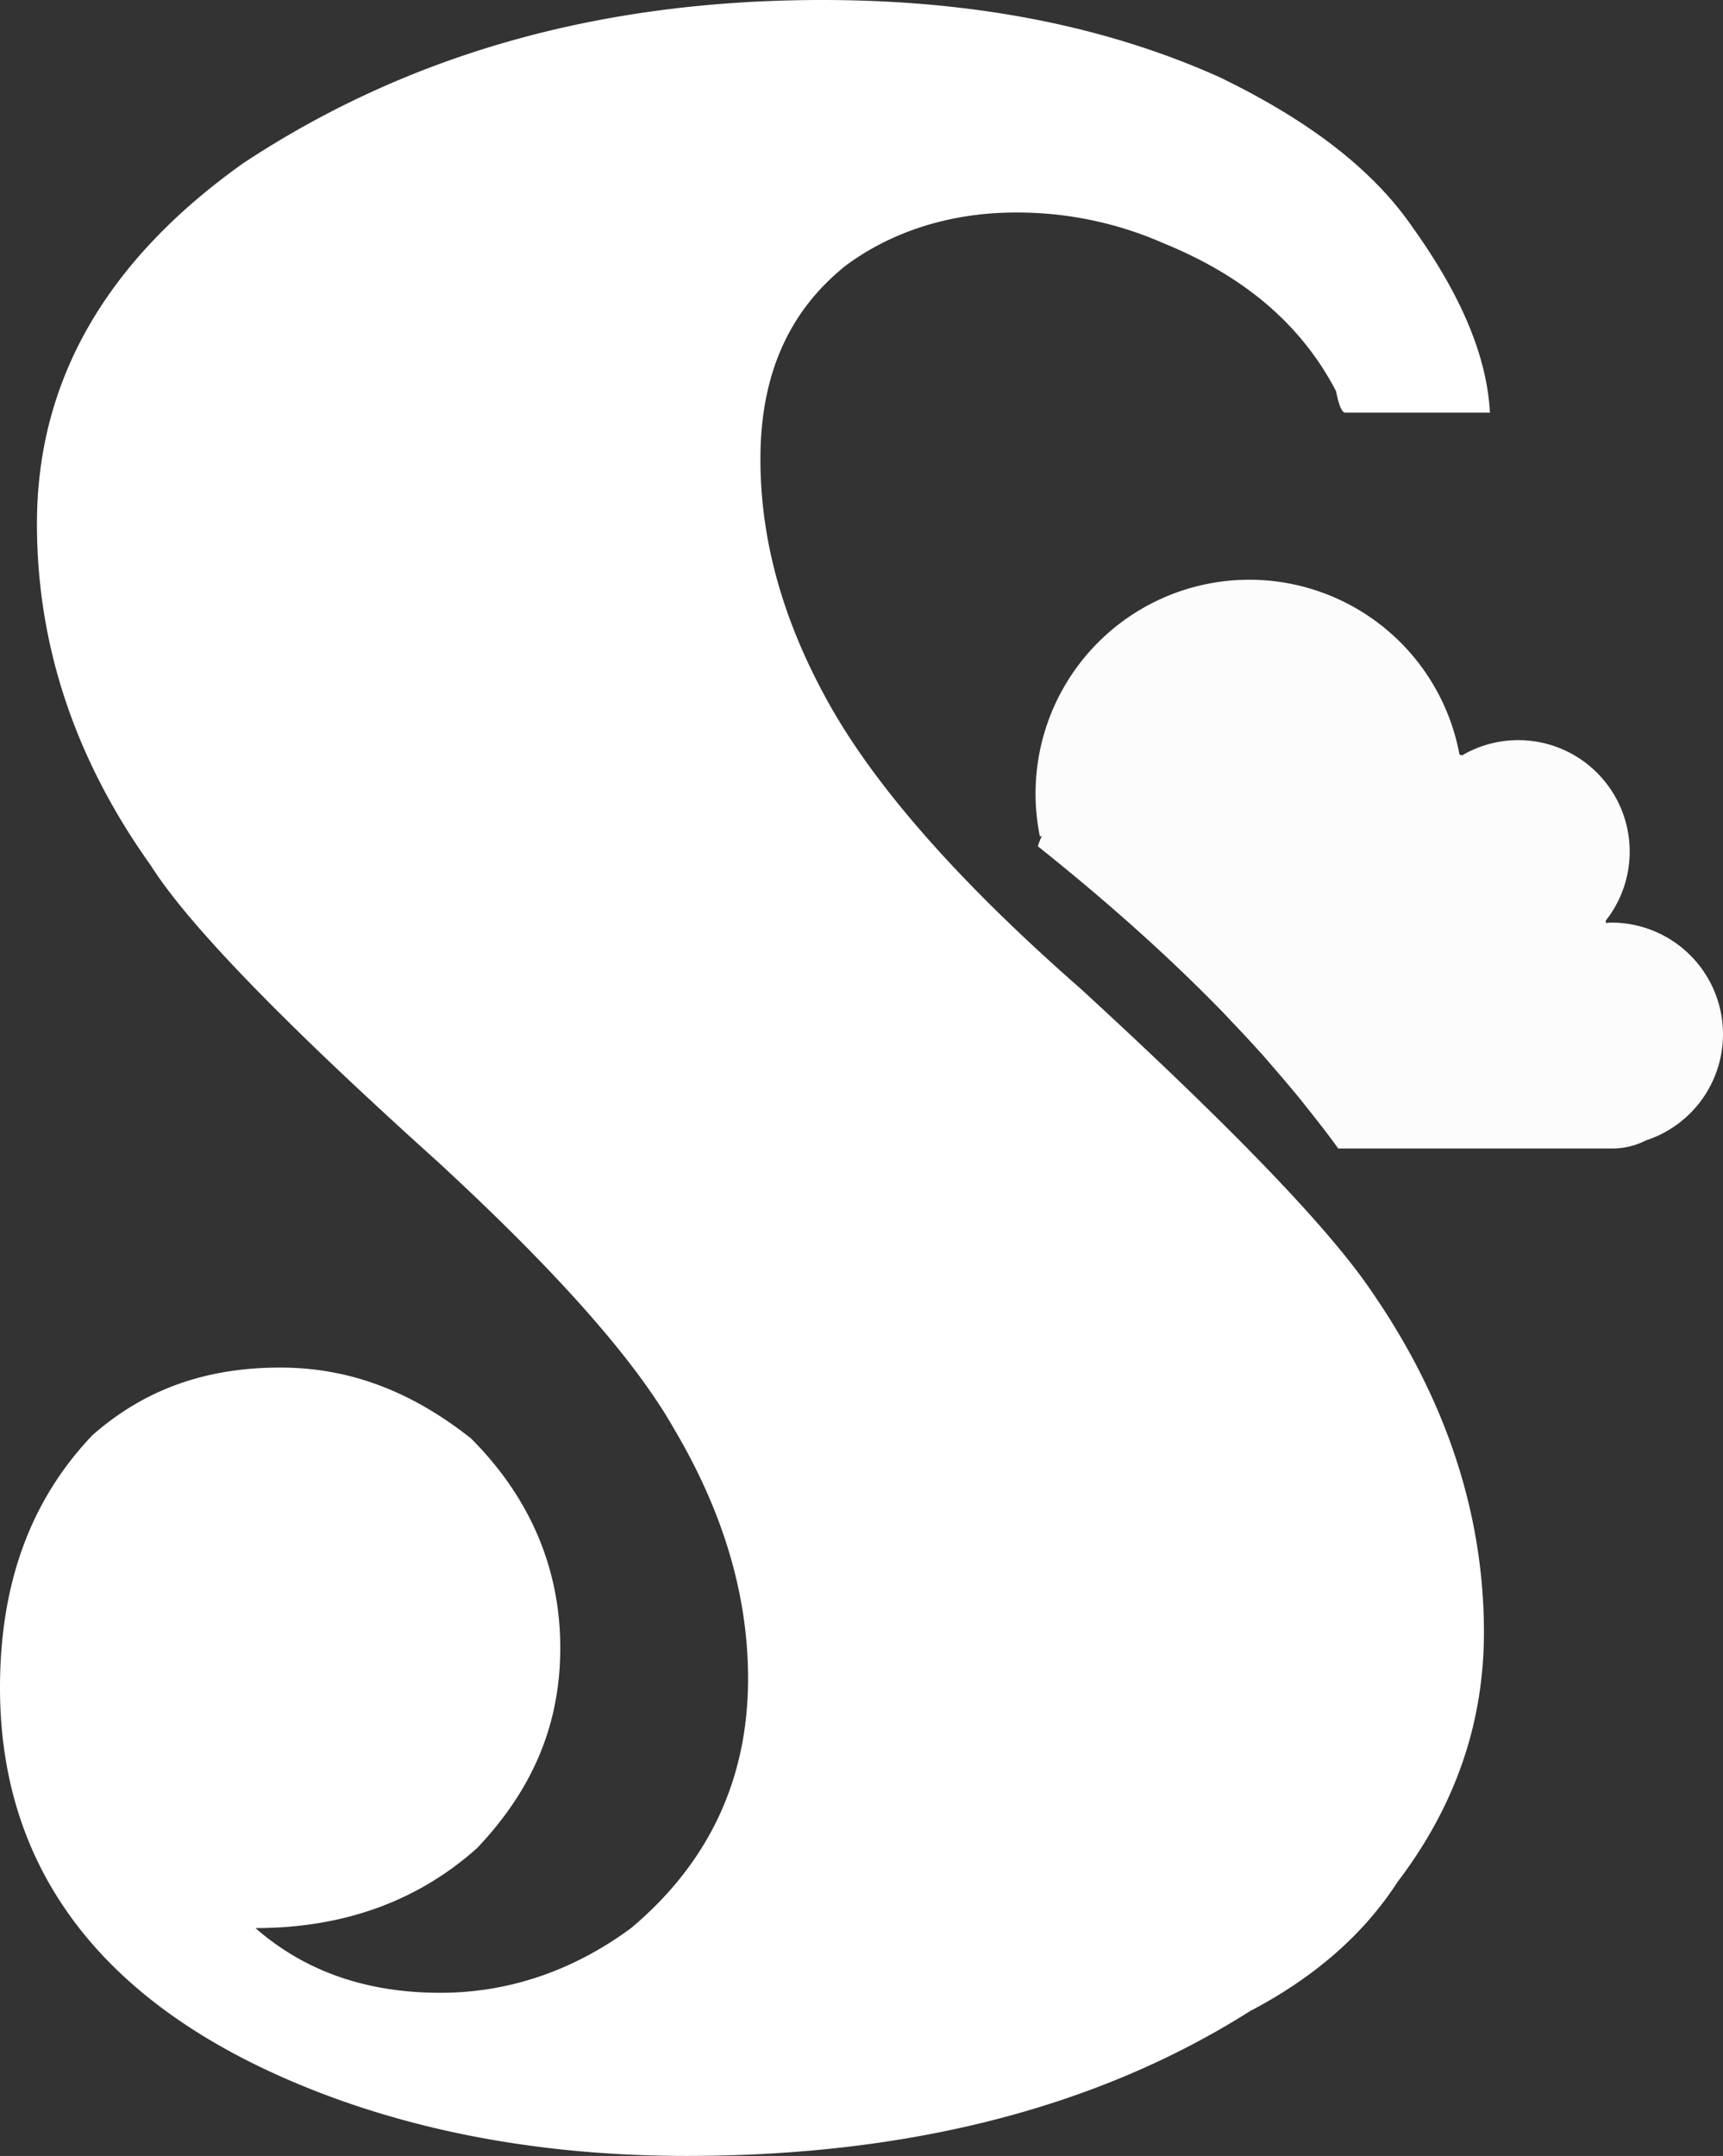 <svg xmlns="http://www.w3.org/2000/svg" viewBox="0 0 769.93 963"><rect x="0" y="0" width="769.93" height="963" fill="#333333" stroke="none"/><defs><style>.cls-1{fill:#fff;}.cls-2{fill:#fcfcfc;}</style></defs><title>Ativo 1</title><g id="Camada_2" data-name="Camada 2"><g id="Camada_1-2" data-name="Camada 1"><path class="cls-1" d="M482.87,441.61c-55-48.16-92.17-90.8-112.8-127.95S339.8,240.75,339.8,205c0-37.14,12.38-66,38.52-86.67C399,103.18,425.1,94.92,454,94.92a162.55,162.55,0,0,1,66,13.76c37.14,15.13,61.91,37.15,77,66,1.38,6.89,2.75,9.64,4.13,9.64h64.65c-1.37-26.14-13.75-53.66-34.39-82.54-17.88-26.15-46.77-48.15-86.67-67.42C492.5,11,433.35,0,367.32,0,266.89,0,181.59,24.76,108.68,72.91c-61.9,44-92.17,97.68-92.17,161,0,53.65,16.51,104.56,50.9,152.71q24.77,39.19,127.94,132.07c52.28,48.15,88,88,105.93,119.68q33,55.73,33,111.43c0,45.4-17.89,82.55-52.28,111.43-26.14,19.27-55,28.9-85.29,28.9q-49.53,0-82.55-28.9c39.9,0,72.92-12.38,99.06-35.76,24.76-26.14,37.14-55,37.14-89.42,0-35.77-13.76-67.41-39.9-93.55-26.13-20.64-53.65-31.64-85.29-31.64-33,0-60.53,9.62-83.92,30.26C13.76,670,0,707.12,0,753.89c0,78.42,42.65,137.57,127.94,174.72C181.59,952,242.12,963,306.78,963c100.43,0,184.35-22,251.76-64.66q43.34-22.7,66-57.78C650.71,806.17,663.1,769,663.1,729.13c0-52.28-16.51-103.18-49.53-151.33C594.31,548.91,550.29,503.51,482.87,441.61Z"/><path class="cls-2" d="M720.05,412.1c-.84,0-1.65.12-2.48.16v-1.07a49.79,49.79,0,0,0-63.87-74l.21.25c-.57-.14-1.14-.24-1.72-.33a95.52,95.52,0,1,0-187.51,36.51l.88-.17a32.13,32.13,0,0,0-1.8,4.55c22.13,17.67,44.16,36.54,65,56.58q8.94,8.58,17.58,17.44c1.31,1.35,2.56,2.74,3.86,4.1q6.51,6.81,12.81,13.77c2,2.18,3.86,4.4,5.78,6.61q5.22,6,10.25,12.08c2,2.38,3.88,4.78,5.79,7.19,4.5,5.68,9,11.39,13.15,17.23H720.94a32.51,32.51,0,0,0,14.49-3.59,49.87,49.87,0,0,0-15.38-97.31Z"/></g></g></svg>
